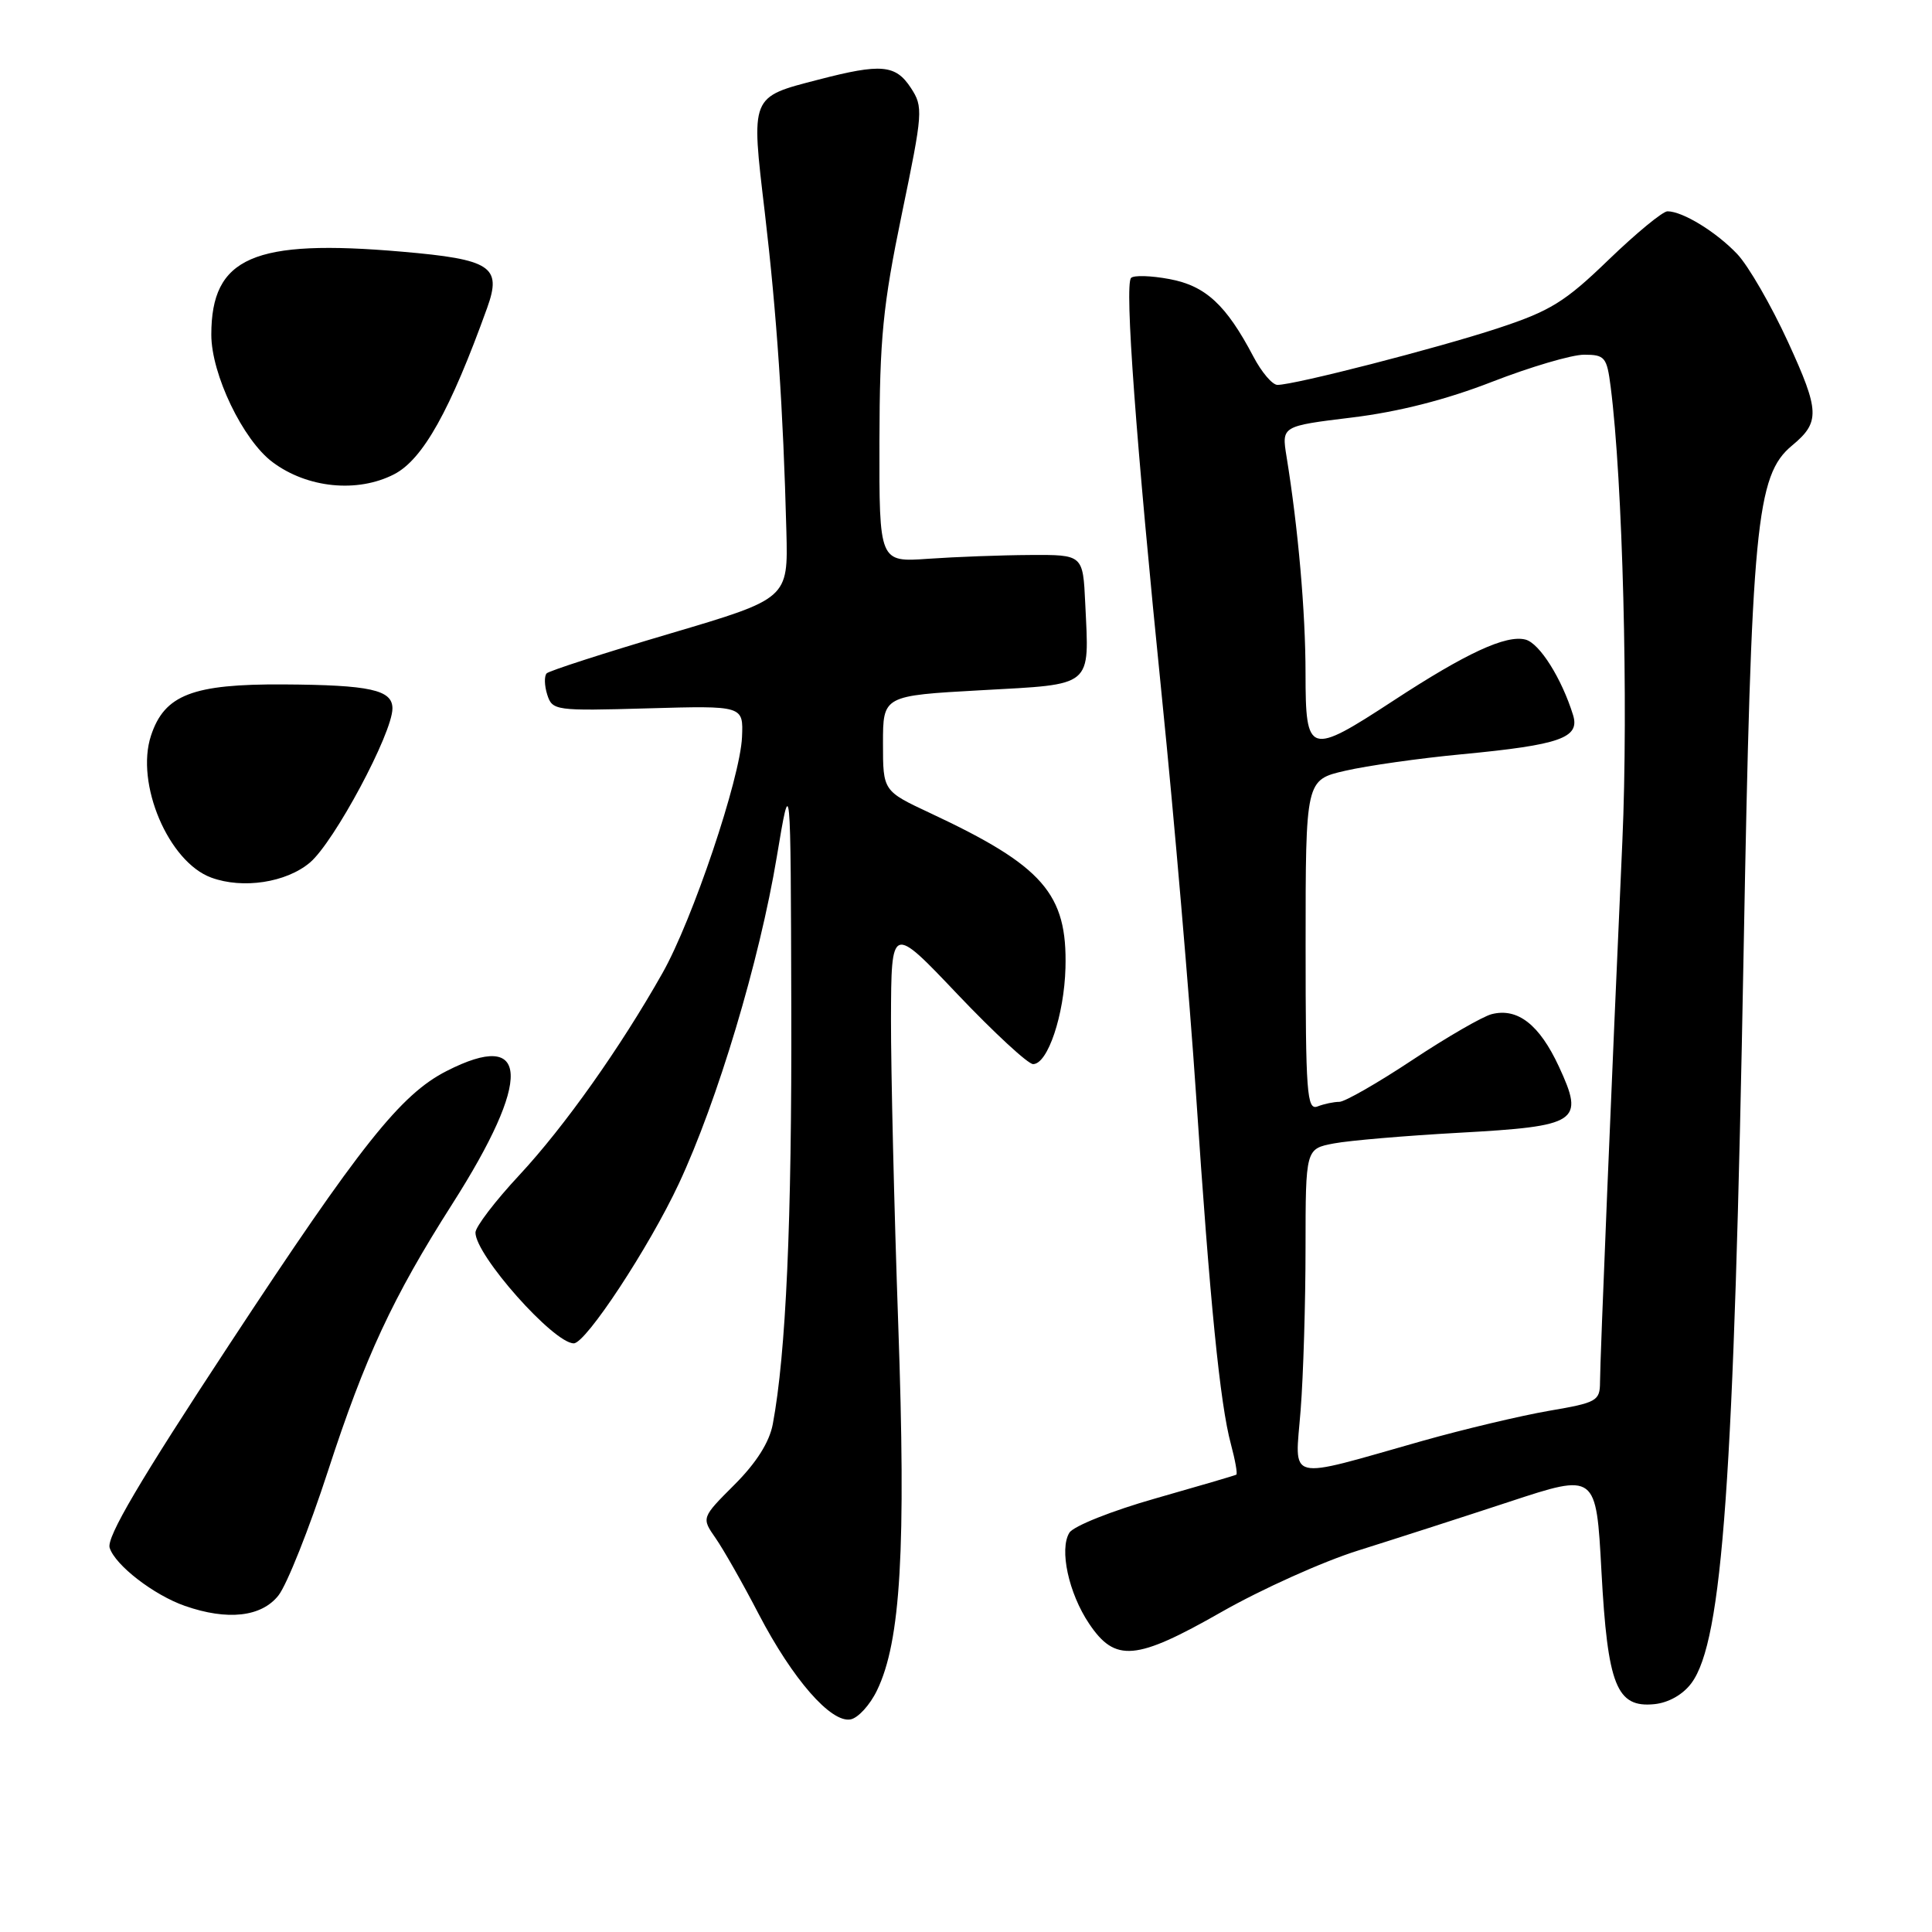 <?xml version="1.0" encoding="UTF-8" standalone="no"?>
<!DOCTYPE svg PUBLIC "-//W3C//DTD SVG 1.1//EN" "http://www.w3.org/Graphics/SVG/1.1/DTD/svg11.dtd" >
<svg xmlns="http://www.w3.org/2000/svg" xmlns:xlink="http://www.w3.org/1999/xlink" version="1.1" viewBox="0 0 256 256">
 <g >
 <path fill="currentColor"
d=" M 116.20 224.00 C 119.36 217.50 120.07 205.26 119.02 175.45 C 118.48 160.08 118.05 141.88 118.06 135.00 C 118.10 122.50 118.10 122.50 126.88 131.75 C 131.72 136.84 136.22 141.00 136.89 141.00 C 138.83 141.00 141.01 134.50 141.18 128.25 C 141.44 118.42 138.22 114.74 123.26 107.74 C 117.00 104.81 117.00 104.81 117.00 98.50 C 117.00 92.18 117.00 92.18 130.01 91.46 C 144.99 90.63 144.33 91.18 143.80 79.97 C 143.50 73.50 143.50 73.50 136.50 73.54 C 132.65 73.56 126.58 73.79 123.00 74.04 C 116.50 74.50 116.50 74.50 116.53 58.50 C 116.56 44.79 116.99 40.48 119.49 28.39 C 122.30 14.83 122.35 14.18 120.69 11.64 C 118.67 8.56 116.76 8.39 108.46 10.55 C 99.38 12.90 99.50 12.59 101.34 28.15 C 102.93 41.67 103.78 54.23 104.20 70.41 C 104.43 79.32 104.43 79.32 88.75 83.96 C 80.12 86.51 72.79 88.88 72.44 89.22 C 72.10 89.57 72.13 90.83 72.51 92.04 C 73.19 94.16 73.57 94.21 85.85 93.86 C 98.50 93.50 98.50 93.50 98.32 97.67 C 98.08 103.15 91.76 121.91 87.78 128.94 C 82.19 138.84 74.79 149.28 68.83 155.69 C 65.62 159.13 63.00 162.57 63.00 163.32 C 63.00 166.33 73.36 178.00 76.03 178.00 C 77.63 178.00 86.00 165.29 89.95 156.84 C 95.06 145.92 100.64 127.31 102.93 113.53 C 104.77 102.50 104.77 102.50 104.85 133.50 C 104.93 161.96 104.15 179.34 102.40 188.70 C 101.95 191.10 100.22 193.83 97.33 196.72 C 92.94 201.11 92.94 201.11 94.82 203.81 C 95.85 205.29 98.43 209.82 100.54 213.89 C 105.03 222.50 110.10 228.31 112.70 227.83 C 113.69 227.65 115.27 225.93 116.20 224.00 Z  M 224.14 223.00 C 228.25 217.41 229.76 196.20 231.04 126.00 C 232.07 69.54 232.70 62.98 237.45 59.04 C 241.19 55.94 241.13 54.49 236.93 45.33 C 234.70 40.47 231.67 35.22 230.19 33.66 C 227.41 30.73 222.96 28.00 220.95 28.00 C 220.32 28.00 216.81 30.89 213.14 34.43 C 207.37 40.01 205.42 41.21 198.49 43.49 C 190.41 46.15 171.54 51.00 169.27 51.00 C 168.59 51.00 167.16 49.31 166.08 47.25 C 162.48 40.40 159.75 37.87 154.97 36.98 C 152.51 36.52 150.22 36.45 149.87 36.83 C 149.00 37.77 150.51 58.35 153.97 92.50 C 155.59 108.45 157.61 132.07 158.48 145.00 C 160.32 172.56 161.66 186.02 163.10 191.35 C 163.67 193.47 163.99 195.29 163.82 195.40 C 163.64 195.51 158.82 196.92 153.10 198.55 C 147.36 200.18 142.25 202.21 141.70 203.09 C 140.34 205.28 141.60 211.11 144.31 215.14 C 147.77 220.30 150.51 220.06 161.81 213.62 C 167.14 210.58 175.32 206.90 180.00 205.44 C 184.68 203.97 193.68 201.07 200.00 198.99 C 211.50 195.20 211.50 195.20 212.20 208.21 C 213.02 223.35 214.20 226.31 219.21 225.81 C 221.10 225.62 223.02 224.53 224.14 223.00 Z  M 36.90 211.40 C 38.02 209.97 40.98 202.54 43.47 194.88 C 48.37 179.82 52.05 171.90 59.92 159.55 C 70.52 142.93 70.23 136.27 59.17 141.92 C 53.09 145.02 47.78 151.69 30.38 178.16 C 18.50 196.22 14.09 203.71 14.53 205.09 C 15.26 207.40 20.38 211.35 24.50 212.79 C 30.14 214.76 34.65 214.26 36.90 211.40 Z  M 41.06 114.30 C 44.27 111.60 52.00 97.16 52.00 93.87 C 52.00 91.41 49.05 90.76 37.57 90.69 C 25.53 90.62 21.79 92.06 20.01 97.47 C 17.91 103.82 22.33 114.22 28.00 116.29 C 32.18 117.82 37.91 116.95 41.06 114.30 Z  M 52.21 62.85 C 56.03 60.89 59.66 54.39 64.56 40.77 C 66.52 35.31 65.07 34.37 53.27 33.35 C 33.59 31.64 28.00 34.08 28.00 44.35 C 28.00 49.59 32.19 58.31 36.12 61.24 C 40.72 64.68 47.35 65.34 52.21 62.85 Z  M 172.34 186.86 C 172.70 182.26 172.99 172.59 172.99 165.36 C 173.00 152.22 173.00 152.22 176.75 151.51 C 178.81 151.12 186.24 150.49 193.27 150.10 C 209.18 149.22 209.98 148.70 206.56 141.32 C 203.98 135.76 201.09 133.51 197.66 134.38 C 196.47 134.68 191.74 137.41 187.14 140.46 C 182.54 143.51 178.19 146.00 177.47 146.00 C 176.75 146.00 175.45 146.27 174.58 146.61 C 173.17 147.15 173.00 144.87 173.00 125.28 C 173.00 103.34 173.00 103.34 178.25 102.13 C 181.14 101.46 188.11 100.47 193.73 99.94 C 206.76 98.70 209.37 97.77 208.44 94.75 C 206.94 89.91 204.00 85.23 202.14 84.75 C 199.58 84.08 194.29 86.52 184.62 92.85 C 173.43 100.16 173.00 100.03 172.99 89.25 C 172.99 81.09 172.01 69.94 170.47 60.48 C 169.82 56.46 169.82 56.46 179.16 55.32 C 185.32 54.57 191.63 52.96 197.71 50.59 C 202.78 48.62 208.26 47.00 209.90 47.00 C 212.65 47.00 212.92 47.32 213.42 51.25 C 215.02 63.70 215.78 93.35 214.97 111.50 C 213.56 142.82 212.01 180.24 212.01 183.15 C 212.00 185.63 211.59 185.86 205.25 186.94 C 201.54 187.58 194.00 189.37 188.50 190.92 C 170.10 196.13 171.59 196.50 172.34 186.86 Z "/>
</g>
</svg>